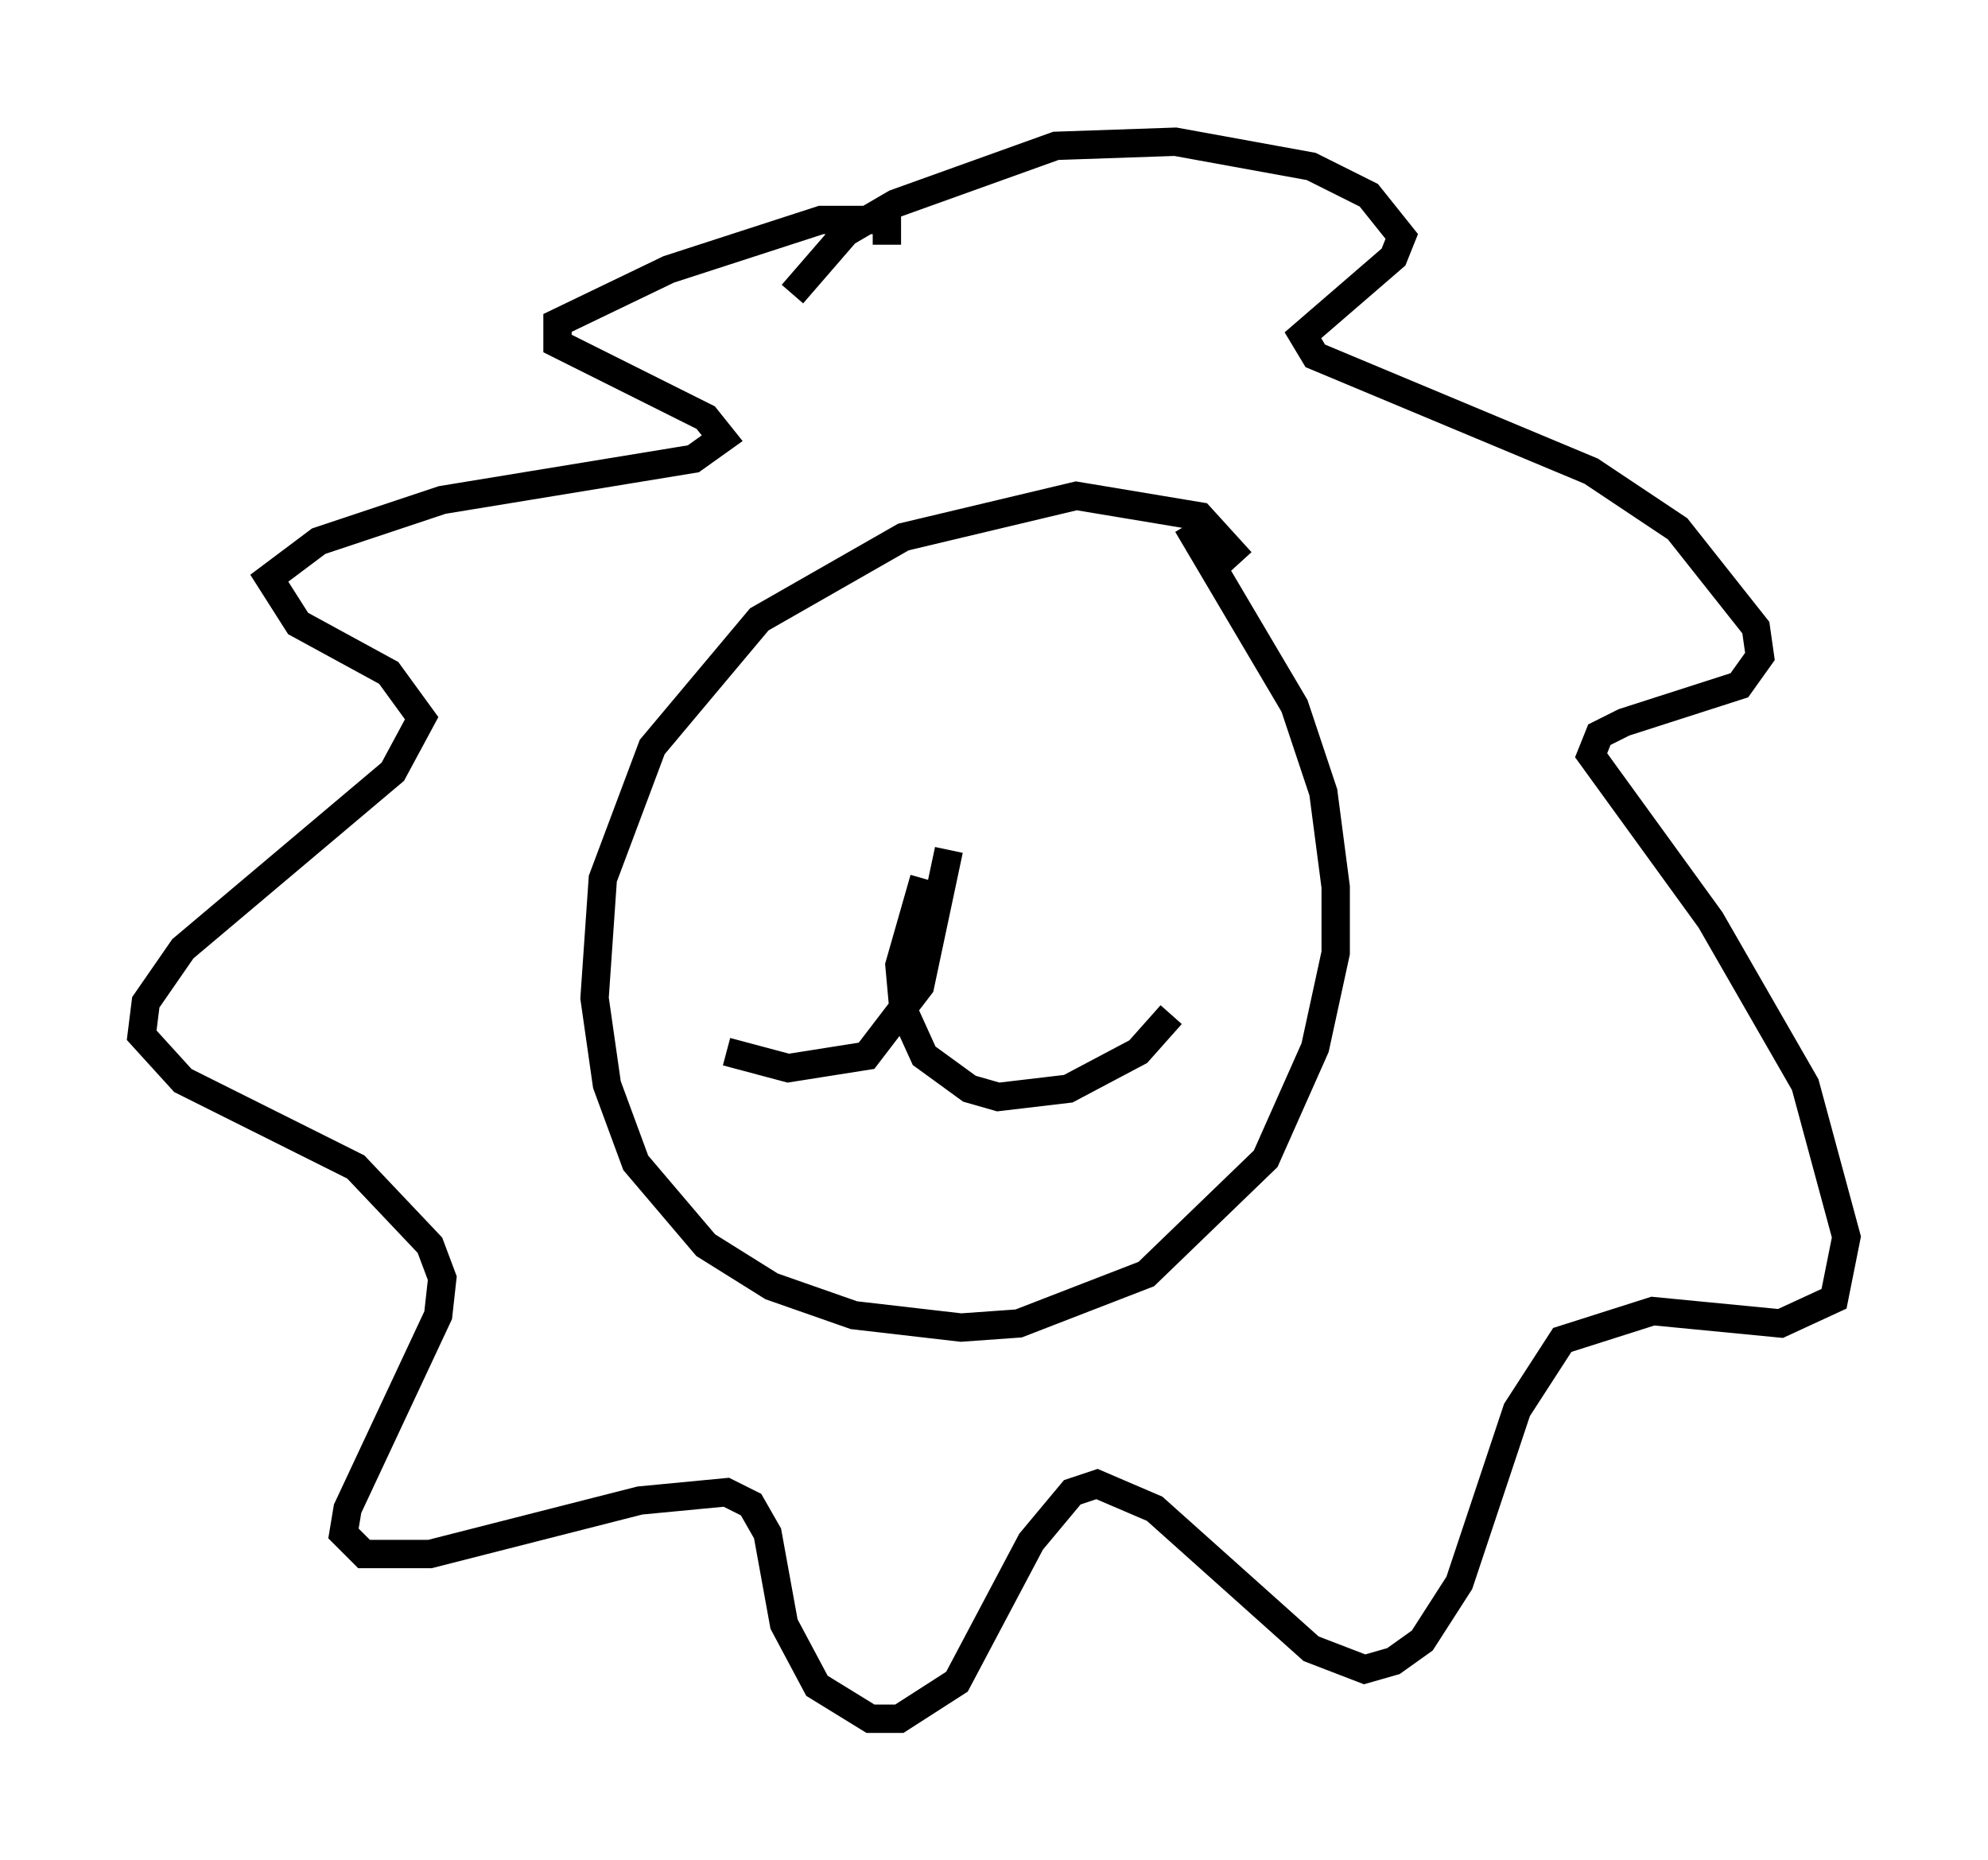 <?xml version="1.0" encoding="utf-8" ?>
<svg baseProfile="full" height="65.631" version="1.1" width="70.134" xmlns="http://www.w3.org/2000/svg" xmlns:ev="http://www.w3.org/2001/xml-events" xmlns:xlink="http://www.w3.org/1999/xlink"><defs /><rect fill="white" height="65.631" width="70.134" x="0" y="0" /><path d="M43.782, 21.559 m0.0, -1.743 l-1.453, -1.598 -4.358, -0.726 l-6.101, 1.453 -5.084, 2.905 l-3.777, 4.503 -1.743, 4.648 l-0.291, 4.212 0.436, 3.05 l1.017, 2.76 2.469, 2.905 l2.324, 1.453 2.905, 1.017 l3.777, 0.436 2.034, -0.145 l4.503, -1.743 4.212, -4.067 l1.743, -3.922 0.726, -3.341 l0.0, -2.324 -0.436, -3.341 l-1.017, -3.05 -3.777, -6.391 m-10.603, -9.877 l0.0, -0.872 -2.324, 0.0 l-5.374, 1.743 -3.922, 1.888 l0.0, 0.726 5.229, 2.615 l0.581, 0.726 -1.017, 0.726 l-8.86, 1.453 -4.358, 1.453 l-1.743, 1.307 1.017, 1.598 l3.196, 1.743 1.162, 1.598 l-1.017, 1.888 -7.408, 6.246 l-1.307, 1.888 -0.145, 1.162 l1.453, 1.598 6.101, 3.05 l2.615, 2.76 0.436, 1.162 l-0.145, 1.307 -3.196, 6.827 l-0.145, 0.872 0.726, 0.726 l2.324, 0.0 7.408, -1.888 l3.05, -0.291 0.872, 0.436 l0.581, 1.017 0.581, 3.196 l1.162, 2.179 1.888, 1.162 l1.017, 0.0 2.034, -1.307 l2.615, -4.939 1.453, -1.743 l0.872, -0.291 2.034, 0.872 l5.52, 4.939 1.888, 0.726 l1.017, -0.291 1.017, -0.726 l1.307, -2.034 2.034, -6.101 l1.598, -2.469 3.196, -1.017 l4.503, 0.436 1.888, -0.872 l0.436, -2.179 -1.453, -5.374 l-3.341, -5.81 -4.212, -5.81 l0.291, -0.726 0.872, -0.436 l4.067, -1.307 0.726, -1.017 l-0.145, -1.017 -2.76, -3.486 l-3.05, -2.034 -9.732, -4.067 l-0.436, -0.726 3.196, -2.76 l0.291, -0.726 -1.162, -1.453 l-2.034, -1.017 -4.793, -0.872 l-4.212, 0.145 -5.665, 2.034 l-1.743, 1.017 -1.888, 2.179 m5.52, 19.609 l-1.017, 4.793 -1.888, 2.469 l-2.76, 0.436 -2.179, -0.581 m6.972, -6.101 l-0.872, 3.05 0.145, 1.598 l0.726, 1.598 1.598, 1.162 l1.017, 0.291 2.469, -0.291 l2.469, -1.307 1.162, -1.307 " fill="none" stroke="black" stroke-width="1" /></svg>